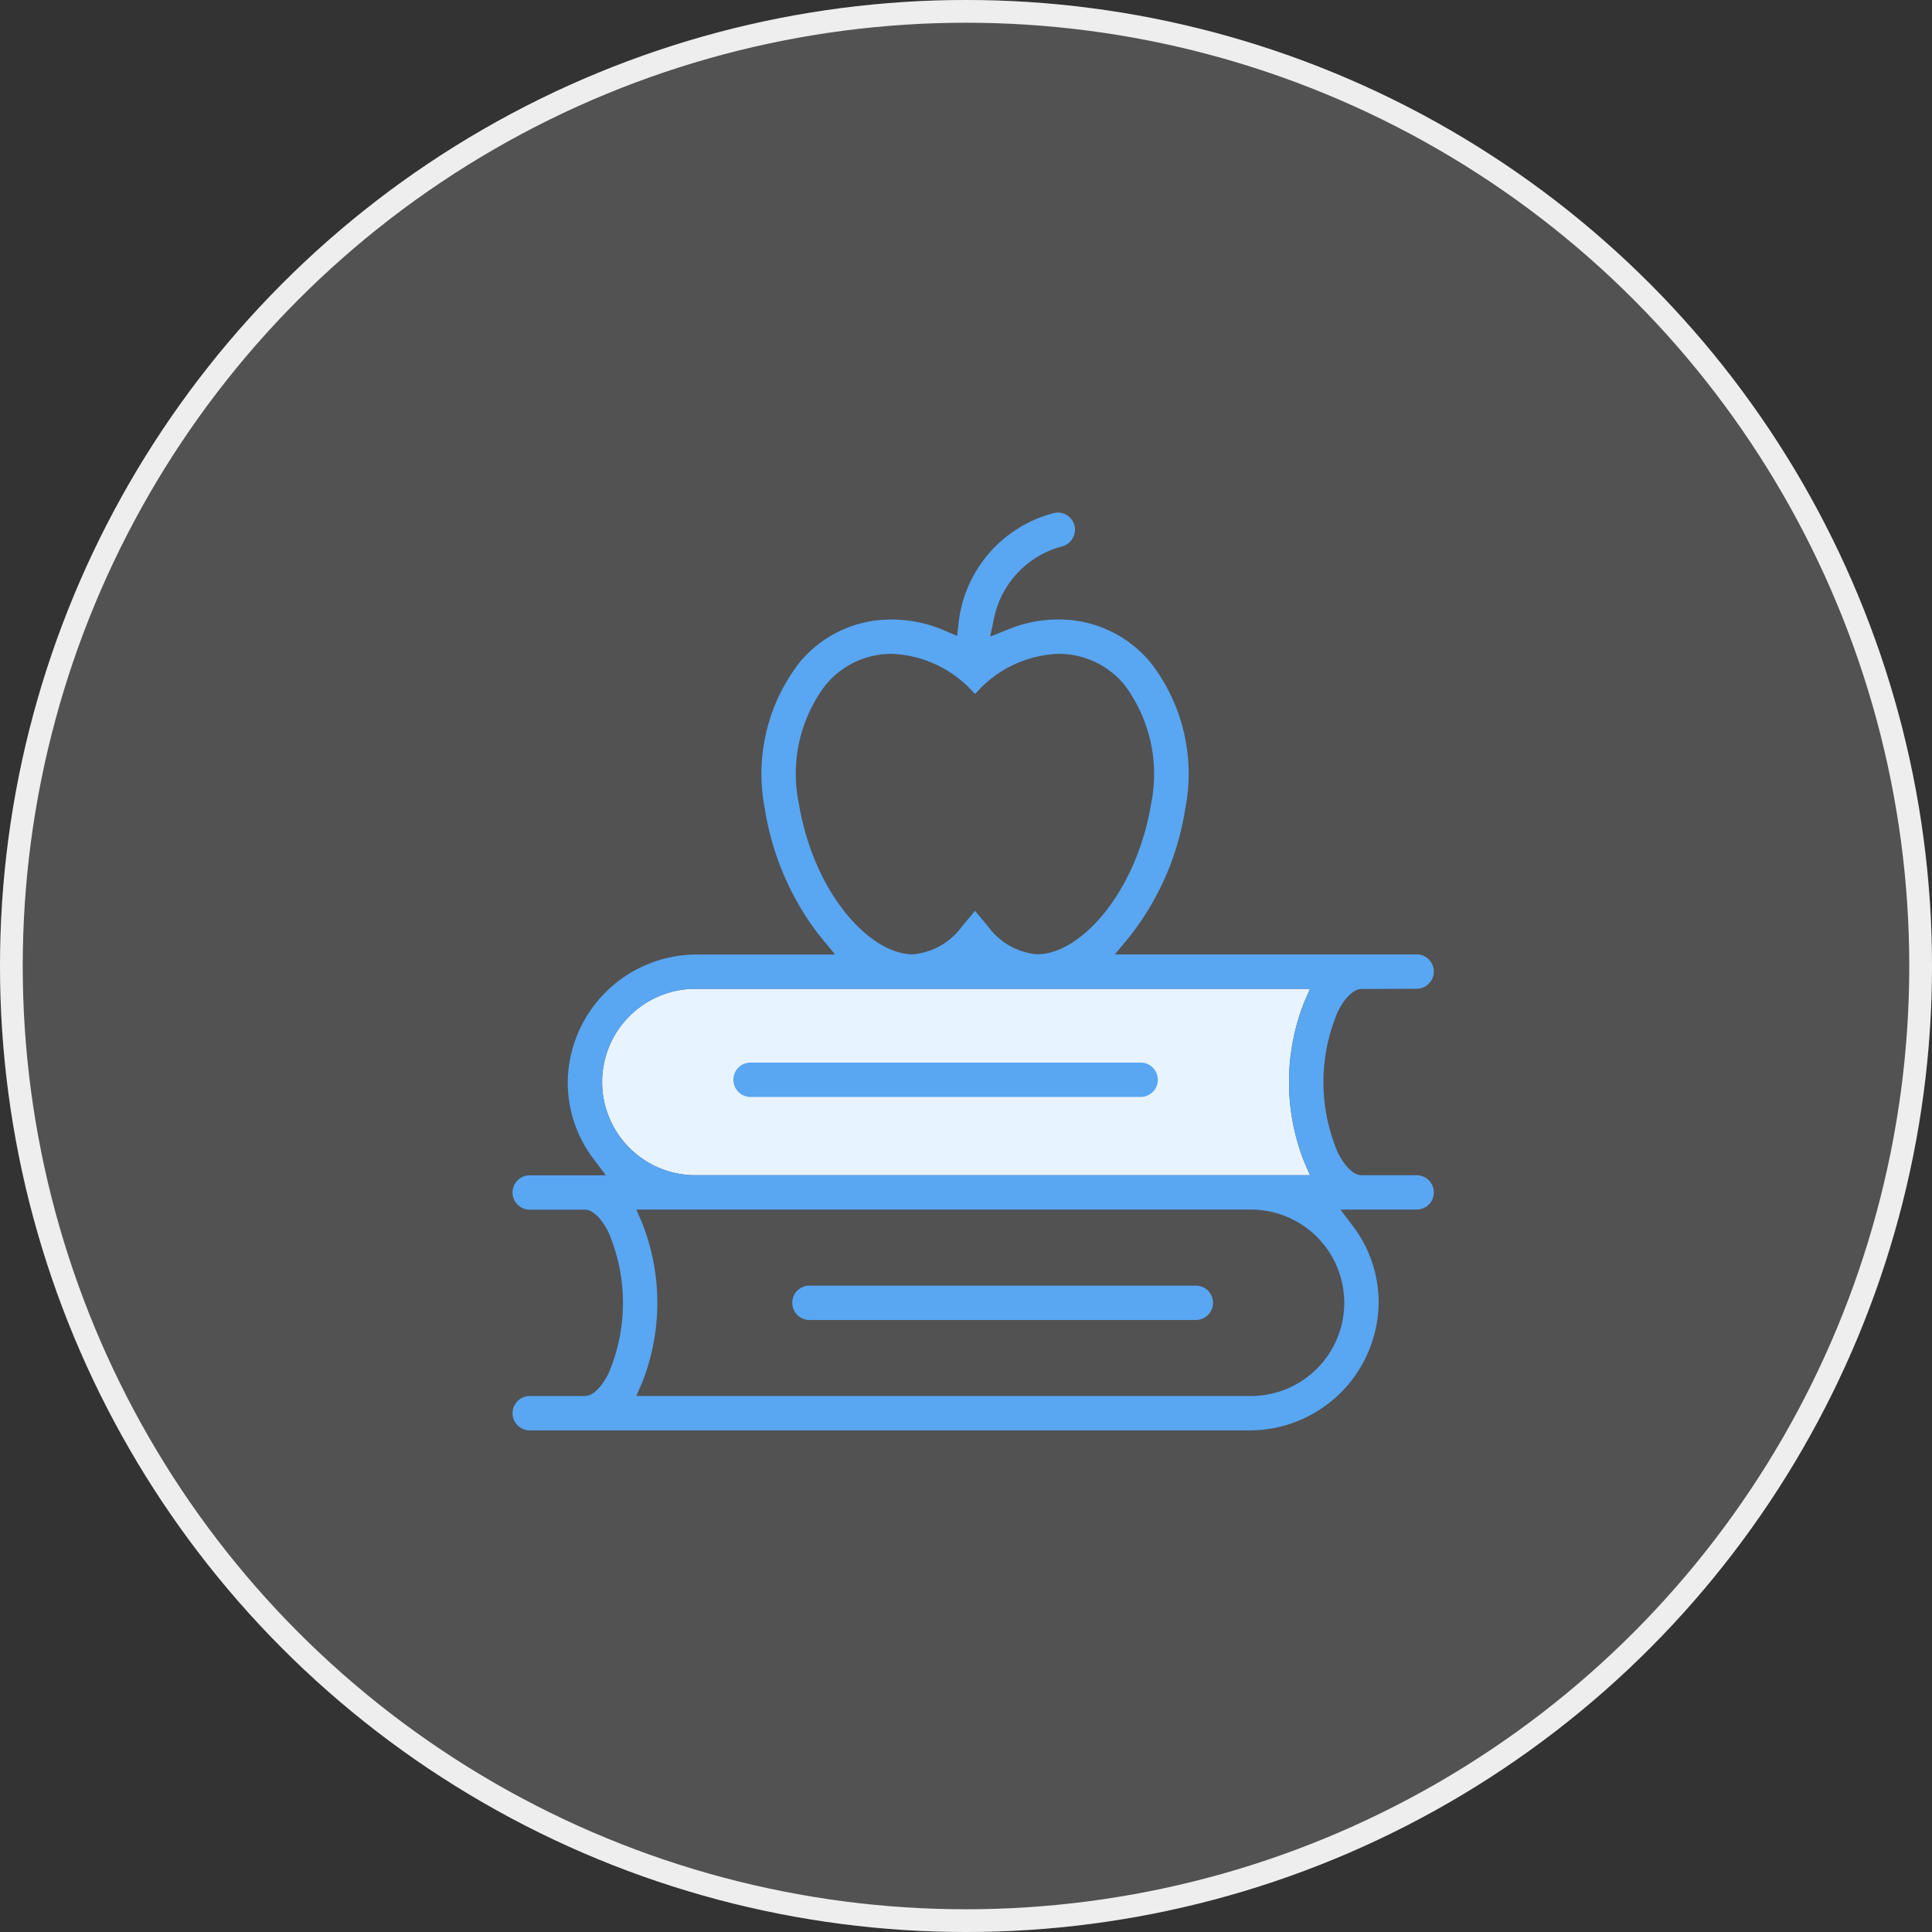 <svg xmlns="http://www.w3.org/2000/svg" width="85" height="85" viewBox="0 0 85 85"><rect x="0" y="0" width="85" height="85" fill="#333333" stroke="none"/><defs><style>.cls-2{fill:none}.cls-3{fill:#e7f3ff}.cls-4{fill:#59a6f2}</style></defs><g id="btn_language" transform="translate(-110 -448)"><g id="타원_80" fill="rgba(238,238,238,0.17)" stroke="#eee" transform="translate(110 448)"><circle cx="42.5" cy="42.5" r="42.5" stroke="none"/><circle cx="42.5" cy="42.5" r="42" class="cls-2"/></g><g id="그룹_1463" transform="translate(35 22)"><path id="사각형_839" d="M0 0h57v57H0z" class="cls-2" transform="translate(89 440)"/><g id="그룹_1455" transform="translate(97.55 448.55)"><g id="그룹_1454" transform="translate(3.941 20.951)"><path id="패스_661" d="M836.648 1803.077a4.106 4.106 0 014.1-4.1h27.044l-.275.639a9.57 9.57 0 000 6.925l.275.639H840.75a4.106 4.106 0 01-4.102-4.103z" class="cls-3" transform="translate(-836.648 -1798.975)"/><path id="패스_663" d="M918.049 1989.653h17.163a.756.756 0 100-1.512h-17.163a.756.756 0 100 1.512z" class="cls-3" transform="translate(-911.519 -1984.893)"/></g><g id="그룹_1451"><path id="패스_661-2" d="M872.277 1797.873a.756.756 0 100-1.512H859l.622-.751a12.074 12.074 0 002.474-5.655 7.977 7.977 0 00-1.514-6.419 5.219 5.219 0 00-4.089-1.909 5.789 5.789 0 00-2.179.432l-.8.322.176-.841a4.132 4.132 0 012.974-3.125.767.767 0 00.581-.735.756.756 0 00-.295-.6.738.738 0 00-.641-.134 5.643 5.643 0 00-4.181 4.792l-.07.611-.565-.241a5.809 5.809 0 00-2.29-.479 5.2 5.2 0 00-4.081 1.894 8 8 0 00-1.522 6.435 12.2 12.2 0 002.345 5.5l.129.159.617.75h-6.051a5.679 5.679 0 00-5.711 5.565 5.557 5.557 0 001.125 3.415l.552.734h-3.35a.756.756 0 000 1.512h2.429c.337 0 .727.375 1.041 1.005a7.908 7.908 0 010 6.193c-.315.629-.7 1-1.041 1h-2.429a.756.756 0 100 1.512h31.637a5.679 5.679 0 005.711-5.565 5.556 5.556 0 00-1.125-3.415l-.552-.734h3.35a.756.756 0 000-1.512h-2.429c-.337 0-.727-.375-1.041-1a7.909 7.909 0 010-6.193c.315-.629.7-1 1.041-1zm-27.184-8.166a6.456 6.456 0 011.174-5.191 3.75 3.75 0 012.937-1.377 5.083 5.083 0 013.588 1.711l.055.052.054-.051a5.083 5.083 0 013.589-1.712 3.74 3.74 0 012.932 1.365 6.559 6.559 0 011.179 5.2c-.663 3.98-3.132 6.654-5.022 6.654a2.983 2.983 0 01-2.153-1.22l-.579-.692-.579.692a2.983 2.983 0 01-2.153 1.22c-1.89.003-4.359-2.671-5.022-6.651zm-8.652 12.268a4.107 4.107 0 014.1-4.1h27.044l-.275.639a9.57 9.57 0 000 6.925l.275.639h-27.043a4.106 4.106 0 01-4.101-4.103zm32.651 9.715a4.106 4.106 0 01-4.1 4.1h-27.046l.275-.639a9.566 9.566 0 000-6.924l-.275-.639h27.044a4.106 4.106 0 014.102 4.101z" class="cls-4" transform="translate(-832.5 -1776.922)"/><path id="패스_662" d="M957.661 2073.788h-17a.756.756 0 100 1.512h17a.756.756 0 100-1.512z" class="cls-4" transform="translate(-927.599 -2039.776)"/><path id="패스_663-2" d="M918.049 1989.653h17.163a.756.756 0 100-1.512h-17.163a.756.756 0 100 1.512z" class="cls-4" transform="translate(-907.578 -1963.942)"/></g></g></g></g></svg>